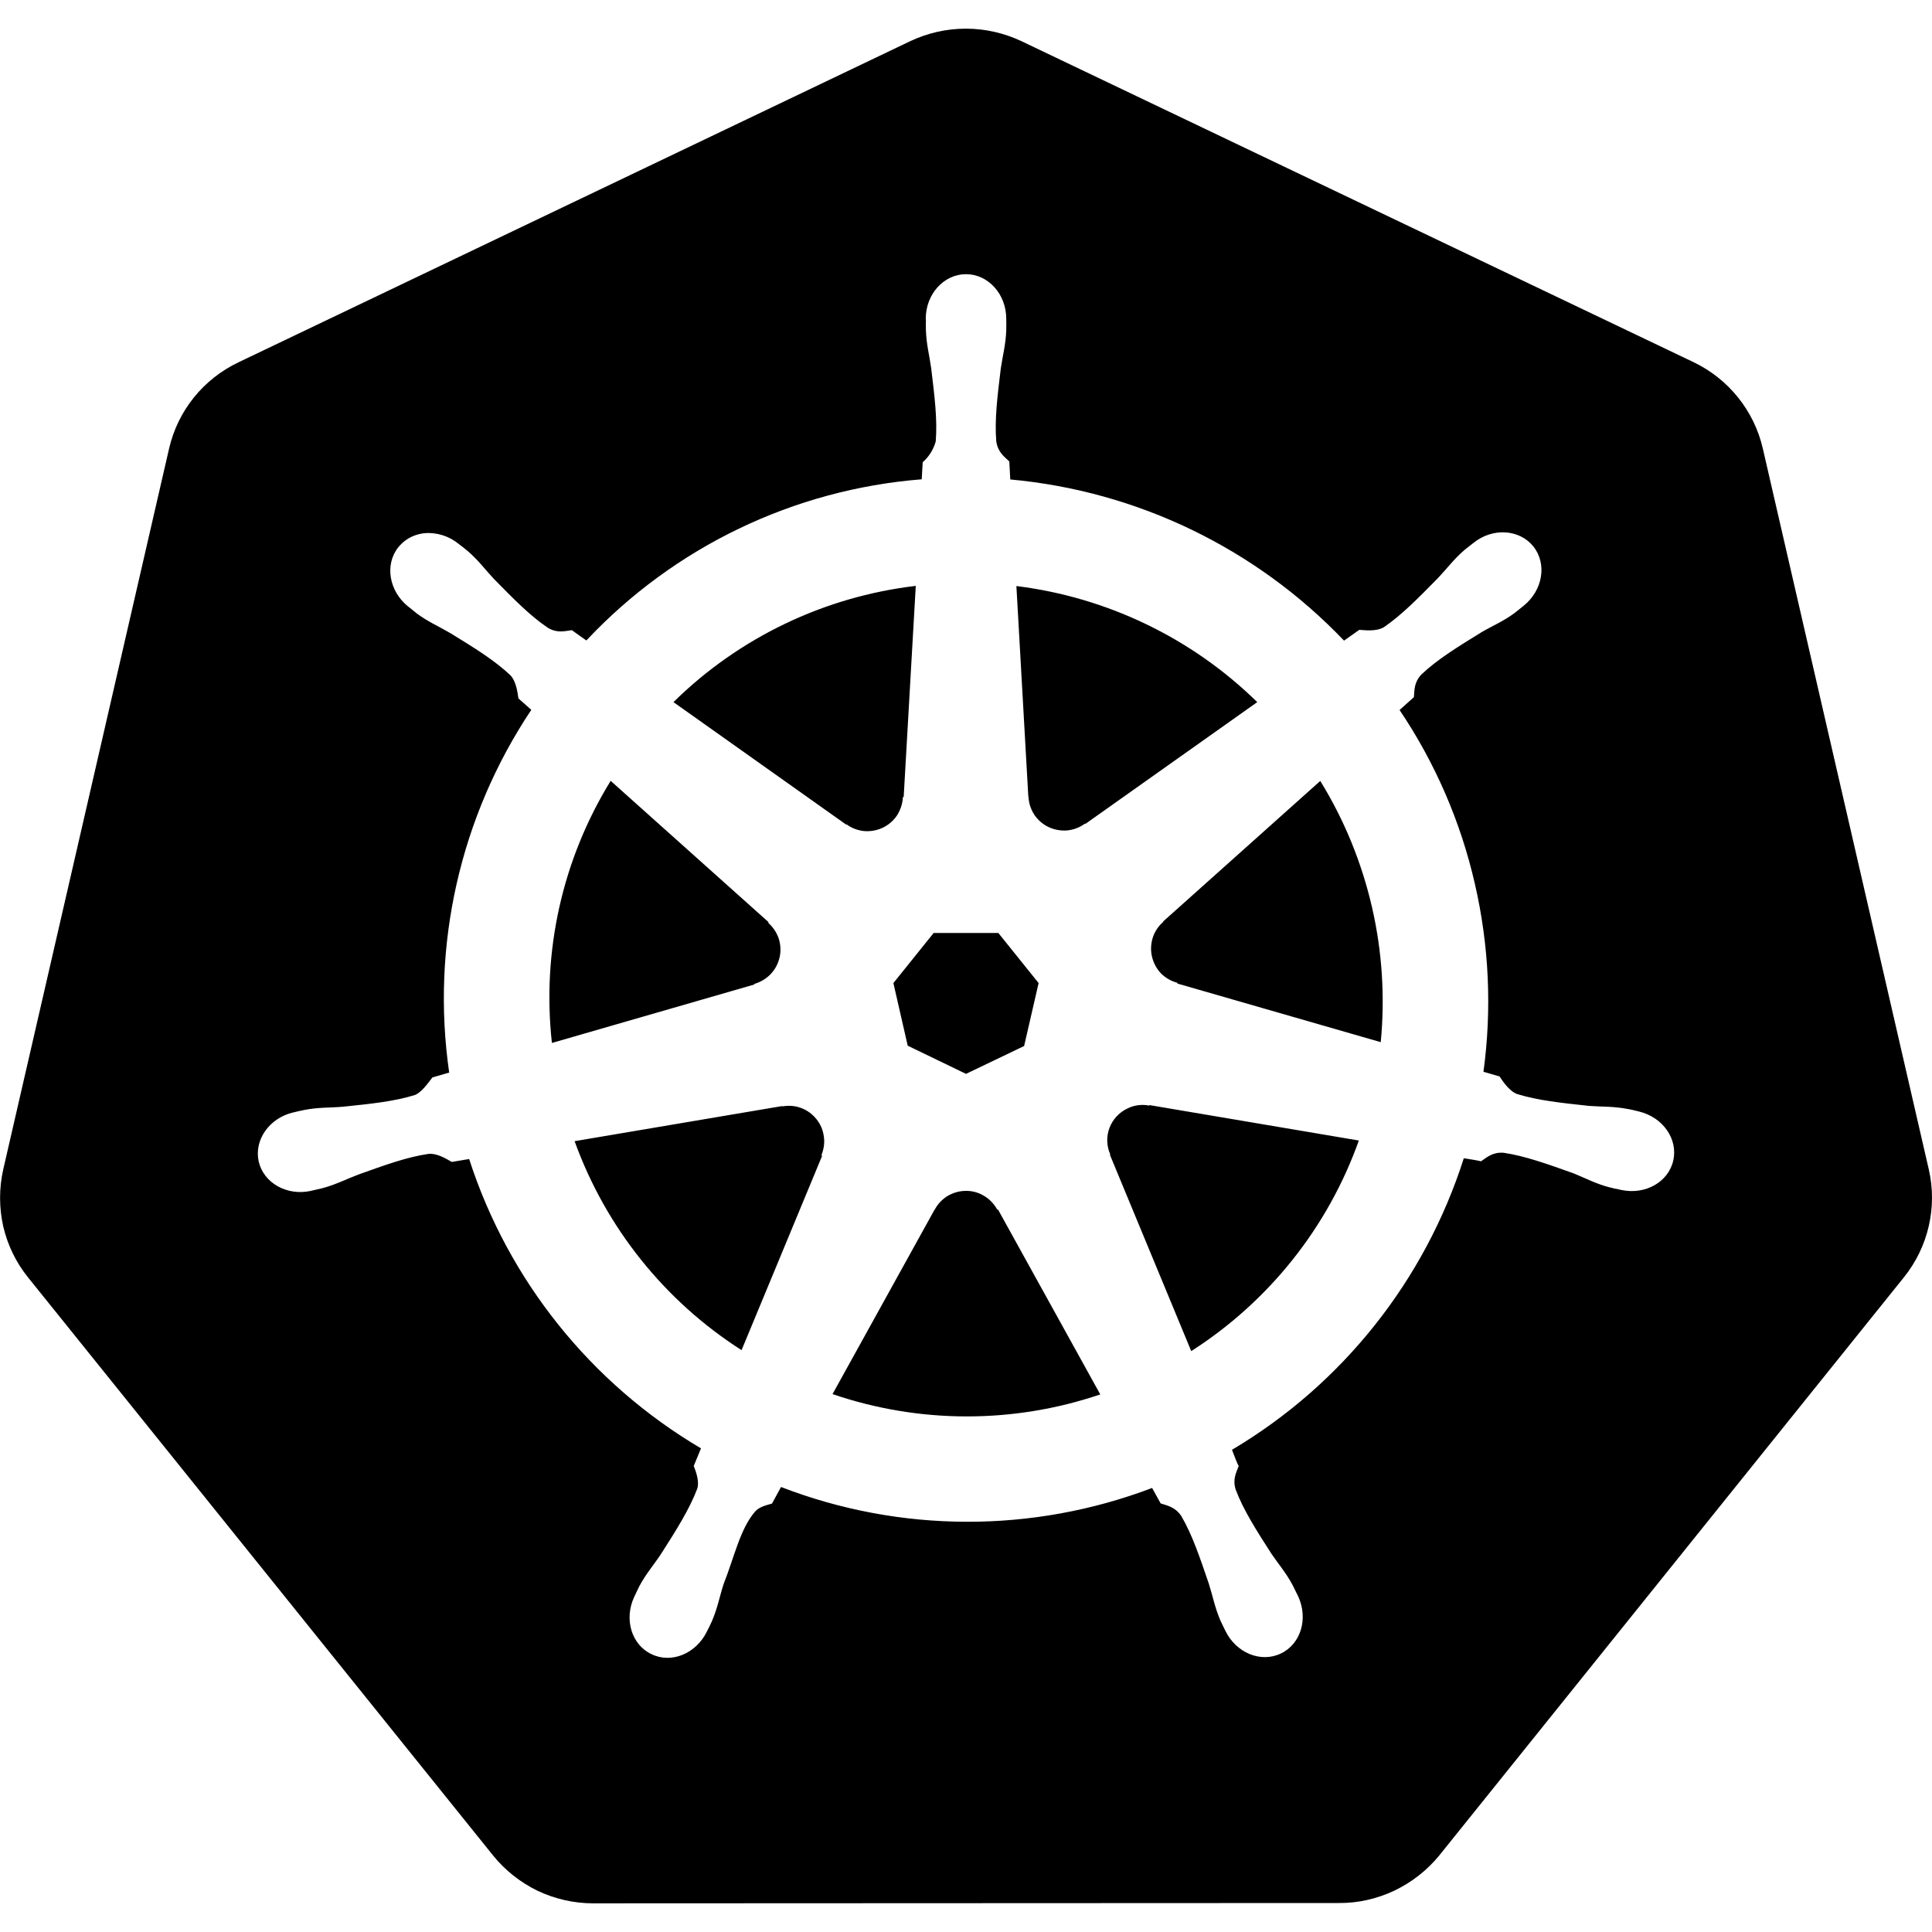 <svg width="12" height="12" viewBox="0 0 12 12" fill="none" xmlns="http://www.w3.org/2000/svg">
<g clip-path="url(#clip0_43_12820)">
<path d="M5.102 7.175L5.106 7.18L4.606 8.386C4.127 8.08 3.762 7.623 3.569 7.088L4.858 6.87L4.86 6.872C4.899 6.865 4.939 6.868 4.976 6.882C5.014 6.896 5.046 6.92 5.071 6.951C5.096 6.982 5.112 7.019 5.117 7.059C5.123 7.098 5.117 7.138 5.102 7.175H5.102ZM4.686 6.111C4.724 6.1 4.759 6.079 4.786 6.051C4.814 6.022 4.833 5.986 4.842 5.947C4.851 5.909 4.849 5.868 4.837 5.83C4.824 5.792 4.802 5.759 4.772 5.732L4.773 5.727L3.793 4.85C3.493 5.337 3.365 5.91 3.428 6.478L4.685 6.115L4.686 6.111ZM5.258 5.12C5.29 5.144 5.328 5.158 5.368 5.162C5.407 5.165 5.447 5.158 5.483 5.141C5.519 5.124 5.55 5.097 5.572 5.064C5.593 5.03 5.606 4.992 5.608 4.952L5.613 4.949L5.688 3.639C5.12 3.706 4.59 3.96 4.183 4.361L5.256 5.122L5.258 5.12ZM5.638 6.495L6 6.67L6.361 6.497L6.451 6.106L6.201 5.795H5.799L5.549 6.106L5.638 6.495ZM6.388 4.948C6.39 4.988 6.402 5.026 6.424 5.06C6.446 5.093 6.477 5.12 6.513 5.137C6.549 5.154 6.589 5.161 6.628 5.158C6.668 5.154 6.706 5.14 6.738 5.116L6.742 5.117L7.809 4.361C7.403 3.963 6.877 3.71 6.313 3.64L6.387 4.947L6.388 4.948ZM11.826 7.933L8.94 11.524C8.864 11.617 8.769 11.691 8.661 11.743C8.553 11.794 8.435 11.821 8.316 11.82L3.685 11.822C3.565 11.822 3.447 11.795 3.339 11.744C3.232 11.692 3.137 11.617 3.062 11.524L0.174 7.934C0.099 7.841 0.047 7.733 0.02 7.617C-0.006 7.501 -0.006 7.38 0.02 7.264L1.05 2.787C1.104 2.551 1.263 2.354 1.482 2.25L5.653 0.256C5.761 0.205 5.879 0.178 5.999 0.178C6.119 0.178 6.237 0.205 6.345 0.256L10.518 2.249C10.736 2.353 10.895 2.551 10.949 2.785L11.98 7.263C12.034 7.498 11.977 7.745 11.826 7.933ZM10.181 6.904C10.161 6.899 10.13 6.891 10.109 6.888C10.022 6.871 9.952 6.875 9.87 6.869C9.695 6.85 9.551 6.835 9.422 6.795C9.37 6.774 9.332 6.712 9.314 6.686L9.214 6.657C9.267 6.268 9.249 5.873 9.161 5.491C9.073 5.105 8.914 4.738 8.693 4.41C8.719 4.386 8.768 4.343 8.782 4.33C8.786 4.285 8.782 4.239 8.829 4.189C8.927 4.096 9.051 4.02 9.2 3.928C9.271 3.886 9.337 3.86 9.408 3.807C9.424 3.795 9.446 3.776 9.463 3.763C9.583 3.667 9.61 3.502 9.524 3.394C9.438 3.287 9.271 3.276 9.152 3.372C9.135 3.385 9.112 3.403 9.096 3.416C9.029 3.474 8.988 3.531 8.931 3.591C8.808 3.716 8.706 3.82 8.595 3.896C8.546 3.924 8.475 3.914 8.443 3.912L8.348 3.979C7.801 3.406 7.064 3.05 6.275 2.978L6.269 2.866C6.237 2.836 6.198 2.809 6.188 2.741C6.177 2.607 6.195 2.463 6.216 2.289C6.228 2.208 6.247 2.14 6.25 2.051C6.251 2.031 6.25 2.002 6.25 1.98C6.25 1.827 6.138 1.703 6 1.703C5.862 1.703 5.75 1.827 5.75 1.98L5.751 1.988C5.751 2.008 5.75 2.034 5.751 2.051C5.754 2.14 5.773 2.208 5.784 2.289C5.805 2.463 5.823 2.607 5.812 2.742C5.798 2.792 5.77 2.837 5.731 2.871L5.725 2.977C4.93 3.04 4.188 3.397 3.642 3.978C3.612 3.957 3.582 3.936 3.552 3.914C3.507 3.92 3.462 3.934 3.404 3.9C3.292 3.825 3.19 3.72 3.067 3.595C3.011 3.535 2.97 3.478 2.903 3.421C2.888 3.408 2.864 3.39 2.847 3.377C2.798 3.337 2.737 3.314 2.673 3.311C2.635 3.309 2.598 3.316 2.563 3.331C2.528 3.346 2.498 3.37 2.474 3.399C2.388 3.507 2.416 3.672 2.536 3.768L2.539 3.77L2.591 3.812C2.662 3.864 2.727 3.891 2.798 3.933C2.948 4.025 3.071 4.101 3.17 4.194C3.208 4.234 3.215 4.306 3.22 4.338L3.3 4.409C2.858 5.071 2.676 5.874 2.79 6.662L2.686 6.692C2.658 6.728 2.619 6.784 2.578 6.801C2.45 6.841 2.305 6.856 2.131 6.874C2.049 6.881 1.978 6.877 1.891 6.894C1.872 6.897 1.846 6.904 1.824 6.909L1.822 6.91L1.819 6.91C1.671 6.946 1.577 7.082 1.607 7.215C1.638 7.348 1.782 7.429 1.93 7.397L1.933 7.396L1.938 7.395L2.003 7.38C2.088 7.357 2.15 7.324 2.227 7.295C2.392 7.236 2.529 7.186 2.662 7.167C2.718 7.162 2.777 7.201 2.806 7.217L2.914 7.199C3.158 7.954 3.671 8.593 4.354 8.996L4.309 9.105C4.326 9.148 4.344 9.205 4.331 9.246C4.283 9.373 4.2 9.505 4.105 9.653C4.06 9.721 4.013 9.774 3.971 9.852C3.961 9.871 3.949 9.9 3.939 9.919C3.875 10.057 3.922 10.215 4.046 10.274C4.17 10.335 4.324 10.271 4.391 10.133V10.133C4.401 10.113 4.414 10.088 4.422 10.069C4.457 9.988 4.469 9.918 4.494 9.84C4.56 9.674 4.596 9.5 4.687 9.392C4.712 9.361 4.752 9.351 4.795 9.339L4.851 9.236C5.592 9.522 6.413 9.524 7.156 9.242L7.209 9.338C7.252 9.352 7.299 9.36 7.337 9.416C7.405 9.532 7.451 9.669 7.508 9.836C7.533 9.914 7.545 9.983 7.58 10.065C7.588 10.083 7.602 10.11 7.611 10.129C7.678 10.267 7.832 10.33 7.956 10.27C8.08 10.211 8.127 10.053 8.063 9.915C8.053 9.896 8.04 9.867 8.03 9.848C7.989 9.77 7.942 9.717 7.896 9.649C7.801 9.501 7.723 9.379 7.675 9.252C7.655 9.188 7.678 9.148 7.694 9.105C7.685 9.095 7.664 9.034 7.652 9.005C8.338 8.598 8.85 7.953 9.092 7.194C9.124 7.199 9.18 7.208 9.199 7.213C9.236 7.188 9.271 7.155 9.339 7.16C9.472 7.18 9.609 7.229 9.774 7.288C9.851 7.319 9.912 7.353 9.998 7.375C10.015 7.38 10.041 7.385 10.062 7.389L10.067 7.391L10.07 7.391C10.219 7.423 10.363 7.342 10.393 7.208C10.423 7.075 10.329 6.94 10.181 6.904ZM8.2 4.851L7.225 5.723V5.726C7.195 5.752 7.172 5.786 7.16 5.824C7.148 5.862 7.146 5.902 7.155 5.941C7.164 5.98 7.183 6.016 7.21 6.045C7.238 6.073 7.273 6.094 7.312 6.104L7.313 6.109L8.576 6.473C8.603 6.193 8.585 5.911 8.522 5.636C8.458 5.358 8.35 5.093 8.2 4.85V4.851ZM6.194 7.513C6.174 7.477 6.145 7.446 6.109 7.426C6.074 7.405 6.033 7.395 5.992 7.397C5.953 7.398 5.916 7.41 5.883 7.43C5.85 7.451 5.824 7.479 5.806 7.513H5.805L5.171 8.659C5.71 8.843 6.294 8.844 6.834 8.661L6.199 7.513H6.194ZM7.138 6.867C7.092 6.858 7.044 6.864 7.003 6.885C6.951 6.909 6.911 6.953 6.891 7.006C6.871 7.059 6.873 7.118 6.896 7.17L6.894 7.173L7.399 8.392C7.882 8.083 8.248 7.623 8.44 7.084L7.14 6.864L7.138 6.867Z" fill="black"/>
</g>
<defs>
<clipPath id="clip0_43_12820">
<rect width="12" height="12" fill="white"/>
</clipPath>
</defs>
</svg>
